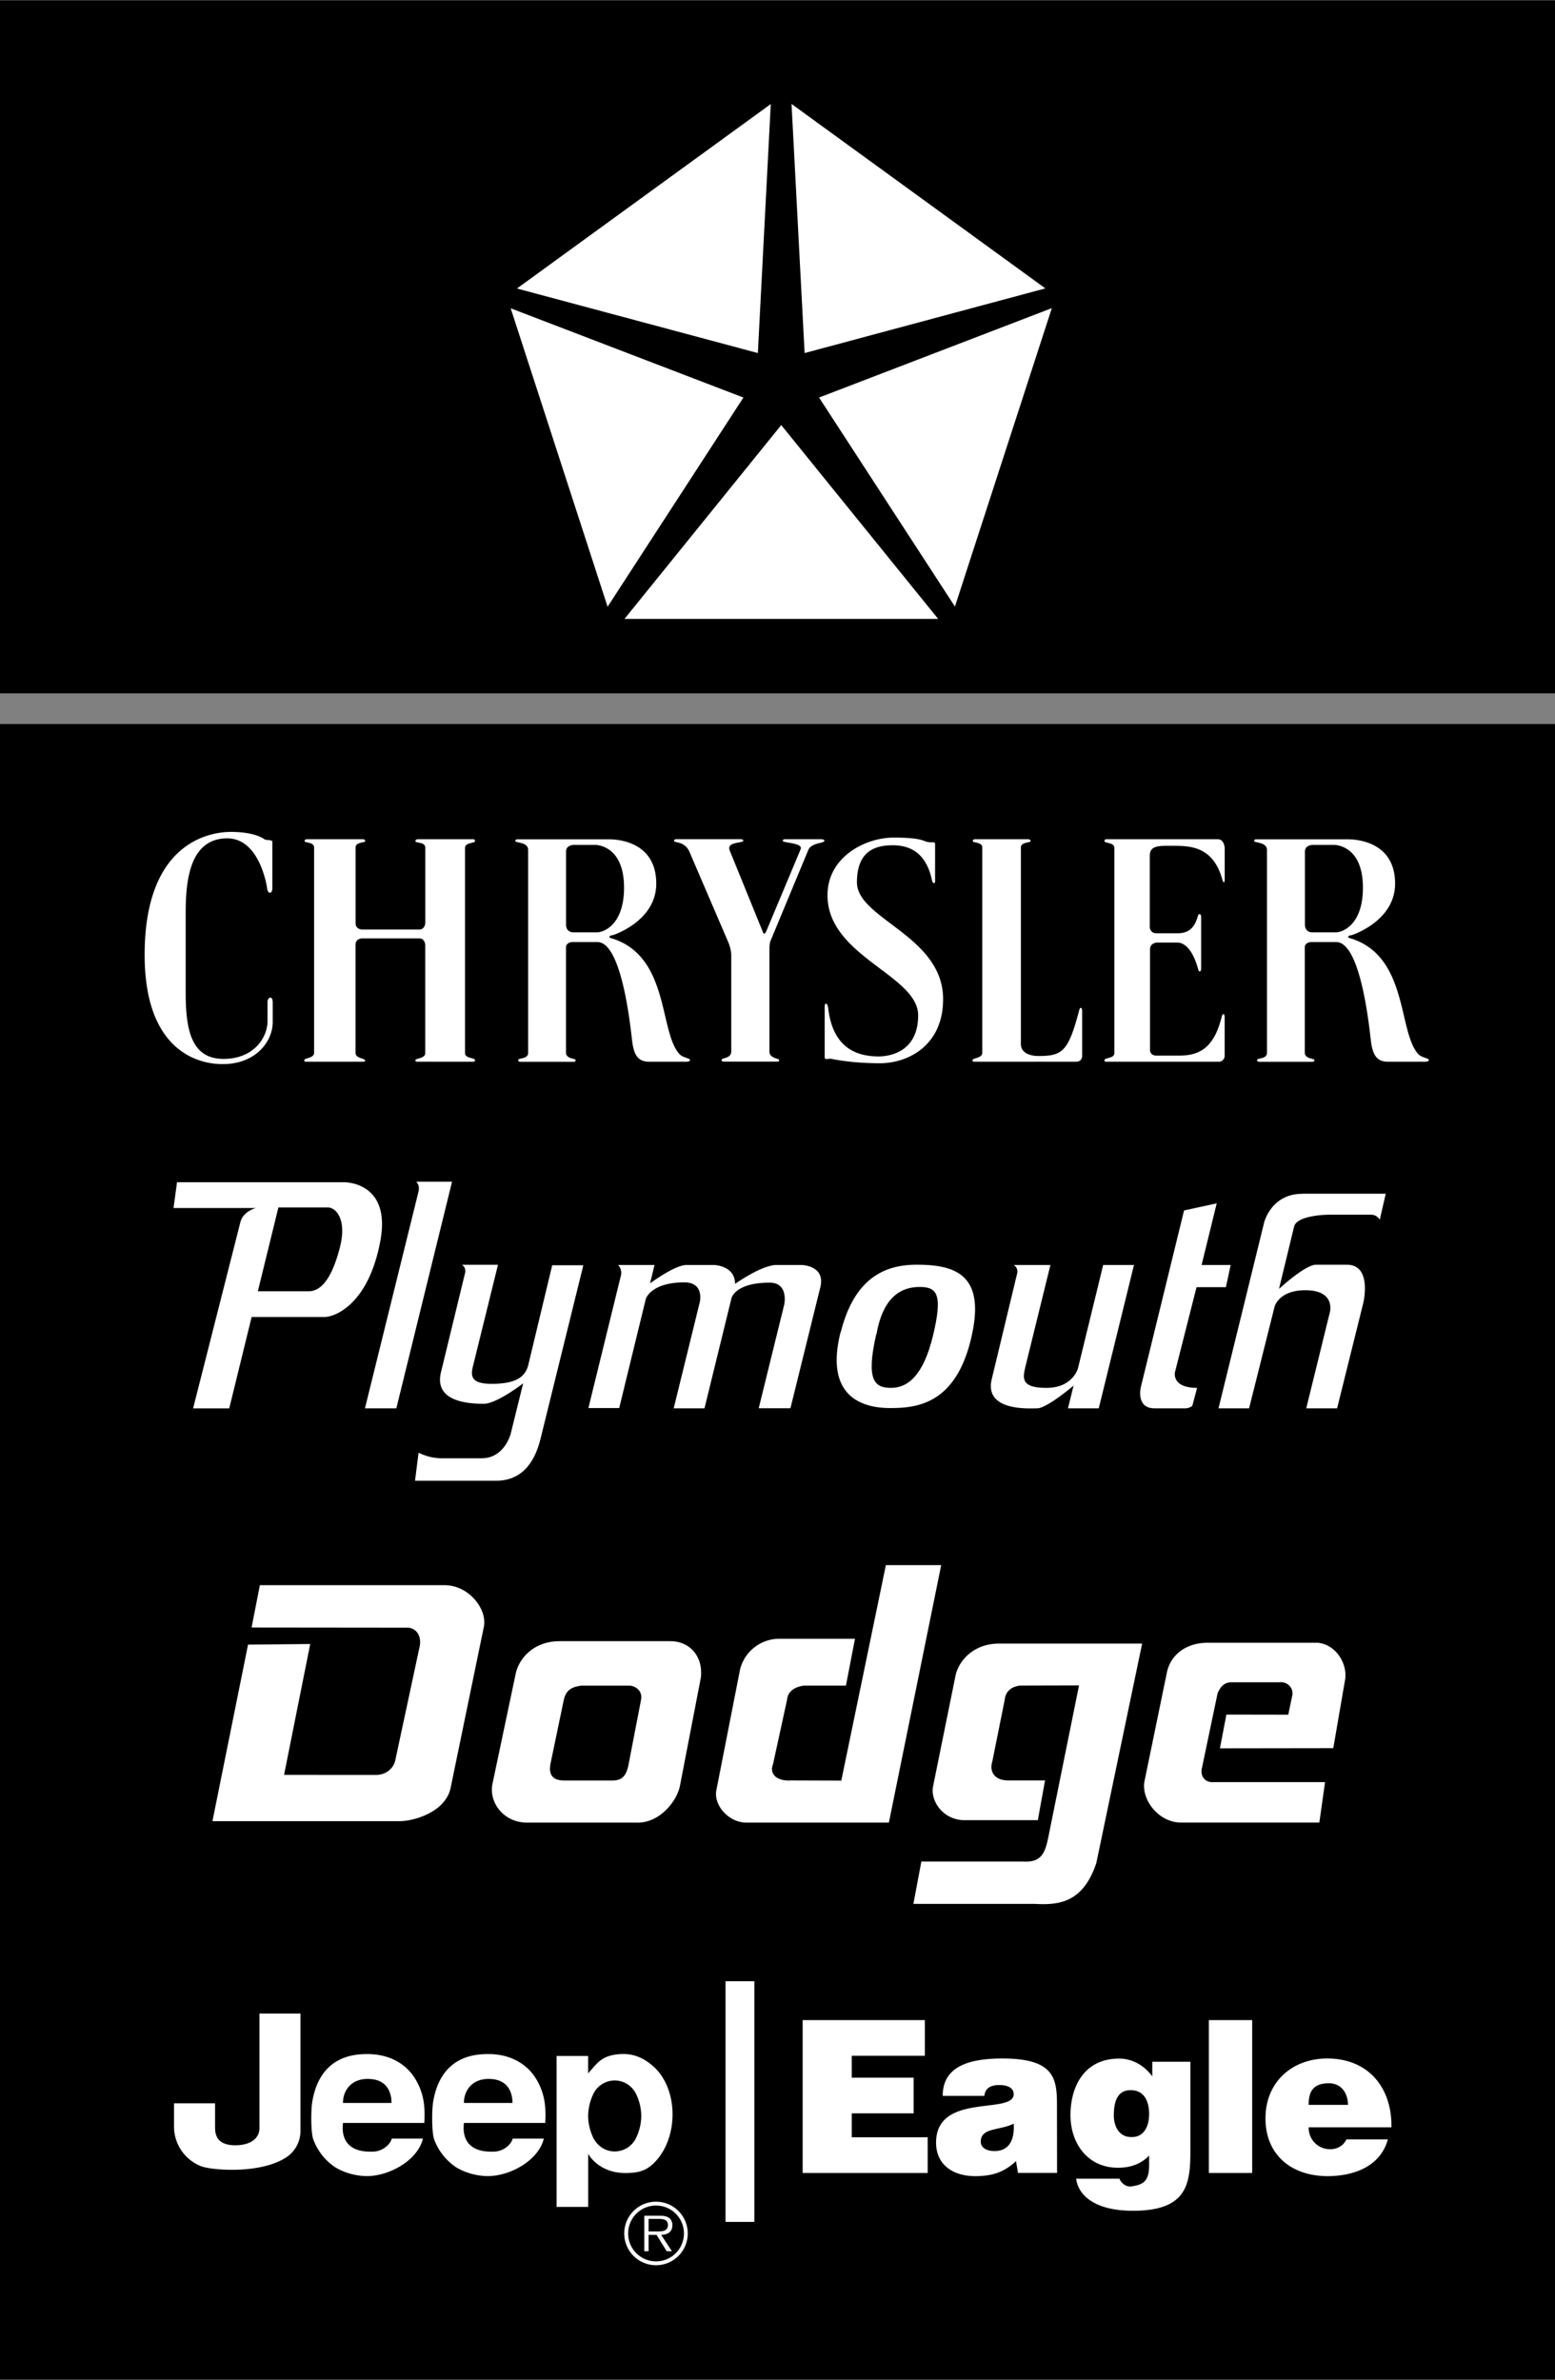 <svg xmlns="http://www.w3.org/2000/svg" width="1634" height="2500" viewBox="0 0 28.531 43.643"><rect x="0" y="0" width="28.531" height="43.643" fill="#808080" stroke="none"/><path d="M0 13.275h28.531v30.367H0zM0 0h28.531v12.713H0z"/><path fill="#fff" d="M13.312 36.334h.529v4.414h-.529z"/><circle cx="12.036" cy="40.96" r=".583" fill="#fff"/><path d="M12.549 40.96a.511.511 0 0 0-1.024 0 .512.512 0 1 0 1.024 0z"/><path d="M12.328 41.286h-.095l-.187-.3H11.9v.3h-.079v-.651h.284c.055 0 .11.003.159.032.049.027.073.085.073.141 0 .128-.09.175-.206.178l.197.3z" fill="#fff"/><path d="M12.022 40.923c.092 0 .233.015.233-.118 0-.101-.088-.112-.169-.112H11.9v.23h.122z"/><path fill="#fff" d="M11.458 11.347l2.876-3.555 2.879 3.555zM17.521 11.121l-2.493-3.834 4.271-1.64zM19.18 5.285l-4.417 1.186-.24-4.569zM14.142 1.904l-.237 4.567-4.42-1.184zM9.37 5.65l4.27 1.637-2.492 3.837zM5.692 30.149l-.48 2.4 1.693.001c.164 0 .32-.111.35-.279l.438-2.045c.054-.195-.036-.363-.201-.377l-2.876-.003.152-.776h3.406c.43.012.756.425.707.748l-.605 2.931c-.072.479-.683.649-.936.649H3.898l.653-3.238 1.141-.011zM9.674 33.425c-.441 0-.703-.374-.64-.704l.436-2.065c.086-.297.367-.559.792-.559h2.044c.344 0 .601.276.553.67l-.38 1.966c-.046.283-.37.708-.804.692H9.674z"/><path d="M10.663 30.912c-.173.027-.273.075-.317.254l-.245 1.176c-.04.208.04.31.254.31h.882c.159 0 .245-.064.291-.269l.235-1.217c.029-.178-.127-.254-.219-.254h-.881z"/><path d="M15.521 30.912h-.774c-.174.027-.288.104-.305.254l-.259 1.189c-.07.177.067.312.327.296l.926.003.818-3.952h1.015l-.96 4.723h-2.611c-.331 0-.601-.317-.556-.586l.437-2.226a.744.744 0 0 1 .751-.56h1.357l-.166.859zM19.174 32.651h-.673c-.264 0-.35-.168-.293-.352l.225-1.12c.016-.15.104-.241.277-.268l1.088-.003-.529 2.613c-.081.402-.103.645-.508.617h-1.856l-.146.777h2.219c.46.027.894-.025 1.137-.748l.841-4.026H18.33c-.425 0-.706.261-.792.558l-.42 2.069c-.046.269.19.606.57.612h1.354l.132-.729zM22.502 31.443l-.119.619 2.08-.003.213-1.235c.062-.292-.156-.669-.5-.698h-2.018c-.424 0-.693.247-.751.559l-.409 1.986c-.059.325.251.753.676.753h2.533l.105-.742h-2.038c-.167.016-.264-.115-.217-.277l.284-1.356c.044-.093.104-.198.251-.198h.875c.134-.018.262.08.246.229l-.076.365-1.135-.002zM4.96 18.293c-.045 0-.052.074-.052.074v.362c0 .288-.244.688-.806.688s-.695-.474-.695-1.198v-1.457c0-.524.037-1.39.762-1.39.606 0 .731.909.731.909s.008.089.052.089c.045 0 .045-.081.045-.081v-.851c0-.051-.111-.021-.148-.051s-.214-.133-.613-.133-1.582.2-1.582 2.255 1.338 2.003 1.441 2.003c.584 0 .909-.402.909-.772v-.366s0-.081-.044-.081zM8.716 15.422c0-.03-.028-.034-.028-.034H7.66s-.038.003-.038.034c0 .045.181.006.181.124v1.372s0 .126-.111.126H6.643s-.119 0-.119-.118V15.54c0-.104.177-.085.177-.116 0-.029-.033-.036-.033-.036H5.622s-.033.003-.033.035c0 .035.174.013.174.117v3.765c0 .104-.18.092-.18.136 0 .029.022.028.022.028h1.066s.029 0 .029-.022c0-.044-.177-.033-.177-.142v-1.979c0-.119.119-.119.119-.119h1.049c.111 0 .111.125.111.125v1.979c0 .106-.181.089-.181.133 0 .028.036.025.036.025h1.031s.026.005.026-.028c0-.052-.182-.026-.182-.13v-3.765c.002-.103.184-.08.184-.124zM12.47 19.332c-.377-.396-.181-1.774-1.22-2.118 0 0-.07-.015-.07-.033 0-.029.063-.033.063-.033s.798-.251.798-.946c0-.694-.576-.813-.88-.813H9.495s-.041 0-.041.03c0 .04.236.015.236.166v3.722c0 .118-.181.089-.181.13 0 .036.033.033.033.033h.983s.037.003.037-.03c0-.037-.177-.015-.177-.14v-1.93c0-.089.11-.096.11-.096h.466c.466 0 .616 1.662.64 1.833.037.277.133.362.313.362h.651s.096.007.096-.03c.001-.037-.128-.041-.191-.107z" fill="#fff"/><path d="M10.954 17.096h-.443s-.125 0-.125-.141V15.61c0-.111.133-.118.133-.118h.399c.081 0 .532.051.532.784 0 .679-.37.82-.496.82z"/><path d="M15.075 15.388h-.68s-.033.003-.033.03c0 .04.373.033.329.151l-.632 1.508s-.019.044-.037.044-.03-.044-.03-.044l-.602-1.479c-.07-.174.248-.129.248-.185 0-.022-.042-.026-.042-.026h-1.194s-.035.003-.035.033c0 .037.185 0 .277.185l.721 1.678s.052.118.052.24v1.756c0 .137-.178.114-.178.158 0 .03.037.03.037.03h.998s.022-.002.022-.027c0-.036-.178-.028-.178-.158v-1.888c0-.089.015-.13.015-.13l.702-1.689c.07-.129.292-.108.292-.16 0-.023-.052-.027-.052-.027zM15.723 16.179c0-.591.354-.68.657-.68.304 0 .613.126.721.646 0 0 .009.048.039.048.021 0 .017-.051.017-.051v-.666c0-.052-.062-.021-.137-.037-.081-.016-.114-.081-.625-.081-.51 0-1.212.348-1.212 1.058 0 1.123 1.663 1.463 1.663 2.202 0 .673-.524.754-.725.754-.396 0-.839-.151-.924-.879 0 0-.011-.089-.044-.089-.026 0-.022.073-.022.073v.906c0 .066.07.021.122.033.039.008.381.081.891.081s1.16-.318 1.16-1.176c0-1.163-1.581-1.469-1.581-2.142zM19.831 18.481c-.018 0-.024.022-.036.066-.195.735-.303.817-.742.817-.178 0-.322-.07-.322-.219V15.54c0-.104.178-.085.178-.116 0-.029-.033-.036-.033-.036h-.994s-.033.003-.033.035c0 .035.174.013.174.117v3.765c0 .104-.18.092-.18.136 0 .029.021.028.021.028h1.88c.115 0 .111-.107.111-.107v-.828c-.001-.001-.002-.053-.024-.053zM22.342 15.388h-2.049s-.028.003-.028.034c0 .044.181.021.181.124v3.765c0 .104-.181.078-.181.13 0 .033.025.028.025.028h2.062a.109.109 0 0 0 .118-.107v-.706s0-.059-.021-.059c-.022 0-.027.023-.037.063-.141.551-.399.697-.78.697h-.414c-.114 0-.118-.096-.118-.096V17.41c0-.119.122-.126.122-.126h.381c.126 0 .27.118.369.447.018.056.015.081.041.081s.026-.056.026-.056v-.942s0-.052-.03-.052c-.025 0-.029.033-.044.078-.066.2-.182.273-.362.273h-.381c-.122 0-.126-.107-.126-.107v-1.315c0-.2.186-.182.444-.182.31 0 .702.021.875.577.018.059.026.092.041.092s.015-.062.015-.062v-.555c0 .001 0-.173-.129-.173zM26.026 19.332c-.377-.396-.181-1.774-1.22-2.118 0 0-.07-.015-.07-.033 0-.029.063-.033.063-.033s.798-.251.798-.946c0-.694-.576-.813-.88-.813H23.05s-.04 0-.04.03c0 .04.236.015.236.166v3.722c0 .118-.181.089-.181.13 0 .036.033.033.033.033h.982s.037.003.037-.03c0-.037-.177-.015-.177-.14v-1.93c0-.089.11-.096.11-.096h.466c.466 0 .616 1.662.64 1.833.037.277.133.362.313.362h.65s.097.007.097-.03c.003-.037-.126-.041-.19-.107z" fill="#fff"/><path d="M24.511 17.096h-.443s-.125 0-.125-.141V15.61c0-.111.133-.118.133-.118h.399c.081 0 .532.051.532.784 0 .679-.37.82-.496.82z"/><path d="M6.315 21.679H3.248l-.064.473h1.512s-.229.055-.283.25l-.87 3.425h.663l.411-1.676h1.34c.186 0 .806-.231 1.022-1.397.203-1.089-.664-1.075-.664-1.075z" fill="#fff"/><path d="M6.239 22.864c-.218.863-.522.815-.62.815h-.888l.377-1.537h.913c.131 0 .349.204.218.722z"/><path d="M7.637 21.67s.07.06.043.176l-.984 3.98h.576l1.022-4.156h-.657zM9.692 25.034c-.06.236-.256.343-.675.343-.418 0-.375-.181-.331-.356l.451-1.828h-.663s.092.046.054.171l-.435 1.792c-.131.518.424.587.783.587.239 0 .723-.375.723-.375l-.229.926s-.114.448-.532.448h-.767a.982.982 0 0 1-.391-.102l-.065.514h1.489c.626 0 .772-.597.827-.824l.772-3.128h-.571l-.44 1.832zM14.706 23.197h-.457c-.277 0-.762.347-.762.347 0-.342-.391-.347-.391-.347h-.5c-.217 0-.669.338-.669.338l.082-.338h-.669s.087.078.049.208l-.593 2.416h.565l.489-2.004s.093-.301.707-.301c.37 0 .283.361.283.361l-.479 1.949h.565l.495-2.019s.06-.286.701-.286c.354 0 .267.402.267.402l-.468 1.902h.582l.544-2.203c.115-.42-.341-.425-.341-.425zM16.821 23.192c-.532 0-1.133.195-1.394 1.236h-.004c-.305 1.217.44 1.393.908 1.393s1.186-.056 1.479-1.245c.294-1.189-.26-1.384-.989-1.384z" fill="#fff"/><path d="M17.12 24.488c-.18.75-.473.963-.772.963-.294 0-.468-.127-.27-.986h.004c.125-.708.473-.865.793-.865s.425.138.245.888z"/><path d="M19.779 25.09s-.093.361-.576.361c-.484 0-.44-.181-.381-.421l.451-1.833H18.6s.092.051.06.166l-.462 1.921c-.152.606.701.542.832.542.179 0 .668-.417.668-.417l-.103.417h.565l.646-2.629h-.565l-.462 1.893zM21.558 25.164l.396-1.56h.539l.087-.407h-.533l.277-1.13-.599.13-.794 3.244s-.092.385.251.385h.565c.081 0 .13-.047.13-.047l.087-.328c-.472 0-.406-.287-.406-.287zM23.891 21.892c-.566 0-.696.523-.696.523l-.838 3.411h.561l.468-1.865s.076-.301.565-.301c.555 0 .451.397.451.397l-.435 1.769h.566l.479-1.926s.174-.708-.3-.708h-.565c-.201 0-.68.444-.68.444l.277-1.144c.055-.213.626-.217.626-.217h.788c.108 0 .158.092.158.092l.109-.477h-1.534zM20.542 39.956c0 .023.079.161.222.14.227-.032.32-.104.32-.396v-.168c-.114.117-.286.223-.572.223-.554 0-.871-.444-.871-.966 0-.503.237-1.036.894-1.036.241 0 .466.129.607.327v-.269h.699v1.643c0 .611-.069 1.09-1.054 1.09-.706 0-1.004-.288-1.042-.588h.797zM24.012 39.014a.39.39 0 0 0 .394.401c.126 0 .24-.059.298-.18h.76c-.138.507-.642.674-1.107.674-.642 0-1.138-.374-1.138-1.06 0-.669.492-1.098 1.134-1.098.741 0 1.188.521 1.177 1.262h-1.518zM14.727 39.851v-2.804h2.242v.654h-1.341v.402h1.135v.654h-1.135v.439h1.393v.655zM18.679 39.851l-.038-.218c-.226.214-.454.276-.752.276-.378 0-.714-.19-.714-.615 0-.927 1.424-.506 1.424-.888 0-.148-.176-.168-.26-.168-.11 0-.26.023-.278.199h-.764c0-.433.302-.686 1.092-.686.947 0 1.004.358 1.004.845l.002 1.254h-.716z" fill="#fff"/><path d="M18.599 38.947c-.26.129-.604.066-.604.331 0 .102.096.171.252.171.279.001.371-.221.352-.502zM20.436 38.796c0 .202.099.393.312.396.244.012.336-.202.336-.42 0-.227-.084-.44-.336-.44-.24-.004-.312.199-.312.464z"/><path fill="#fff" d="M22.18 37.047h.795v2.804h-.795z"/><path d="M24.733 38.601c0-.187-.102-.396-.351-.396-.31 0-.371.178-.371.396h.722z"/><path d="M5.513 36.927v2.141a.578.578 0 0 1-.256.493c-.487.323-1.401.235-1.567.166a.782.782 0 0 1-.497-.706v-.448h.753v.414c0 .104-.015.378.422.354.307-.02.393-.182.393-.316v-2.098h.752zM6.293 38.933c-.012.113-.054.553.559.526.169-.007.307-.128.336-.238h.572c-.1.409-.63.687-1.023.687-.219 0-.426-.066-.584-.16a1.052 1.052 0 0 1-.401-.503c-.05-.118-.05-.546-.021-.71.145-.826.754-.865 1.011-.865.438 0 .712.207.853.417.203.309.203.593.191.846H6.293z" fill="#fff"/><path d="M7.184 38.566c0-.159-.058-.425-.406-.44-.356-.016-.489.242-.485.44h.891z"/><path d="M8.512 38.933c-.012.113-.054.553.559.526.169-.007.307-.128.336-.238h.571c-.1.409-.63.687-1.023.687-.219 0-.426-.066-.584-.16a1.052 1.052 0 0 1-.401-.503c-.05-.118-.05-.546-.021-.71.145-.826.754-.865 1.011-.865.438 0 .712.207.853.417.203.309.203.593.191.846H8.512z" fill="#fff"/><path d="M9.403 38.566c0-.159-.058-.425-.406-.44-.356-.016-.489.242-.485.44h.891z"/><path d="M10.791 37.705v.319c.162-.179.24-.335.597-.354.311-.02.518.148.63.254.418.409.434 1.243.02 1.703-.165.185-.321.22-.532.225-.528.012-.714-.352-.714-.352v.973h-.58v-2.768h.579z" fill="#fff"/><path d="M10.891 38.392a.96.96 0 0 0-.1.413c0 .175.059.331.1.413.1.176.253.238.39.238a.437.437 0 0 0 .385-.238.953.953 0 0 0 .1-.413.945.945 0 0 0-.1-.413.437.437 0 0 0-.385-.238.436.436 0 0 0-.39.238z"/></svg>